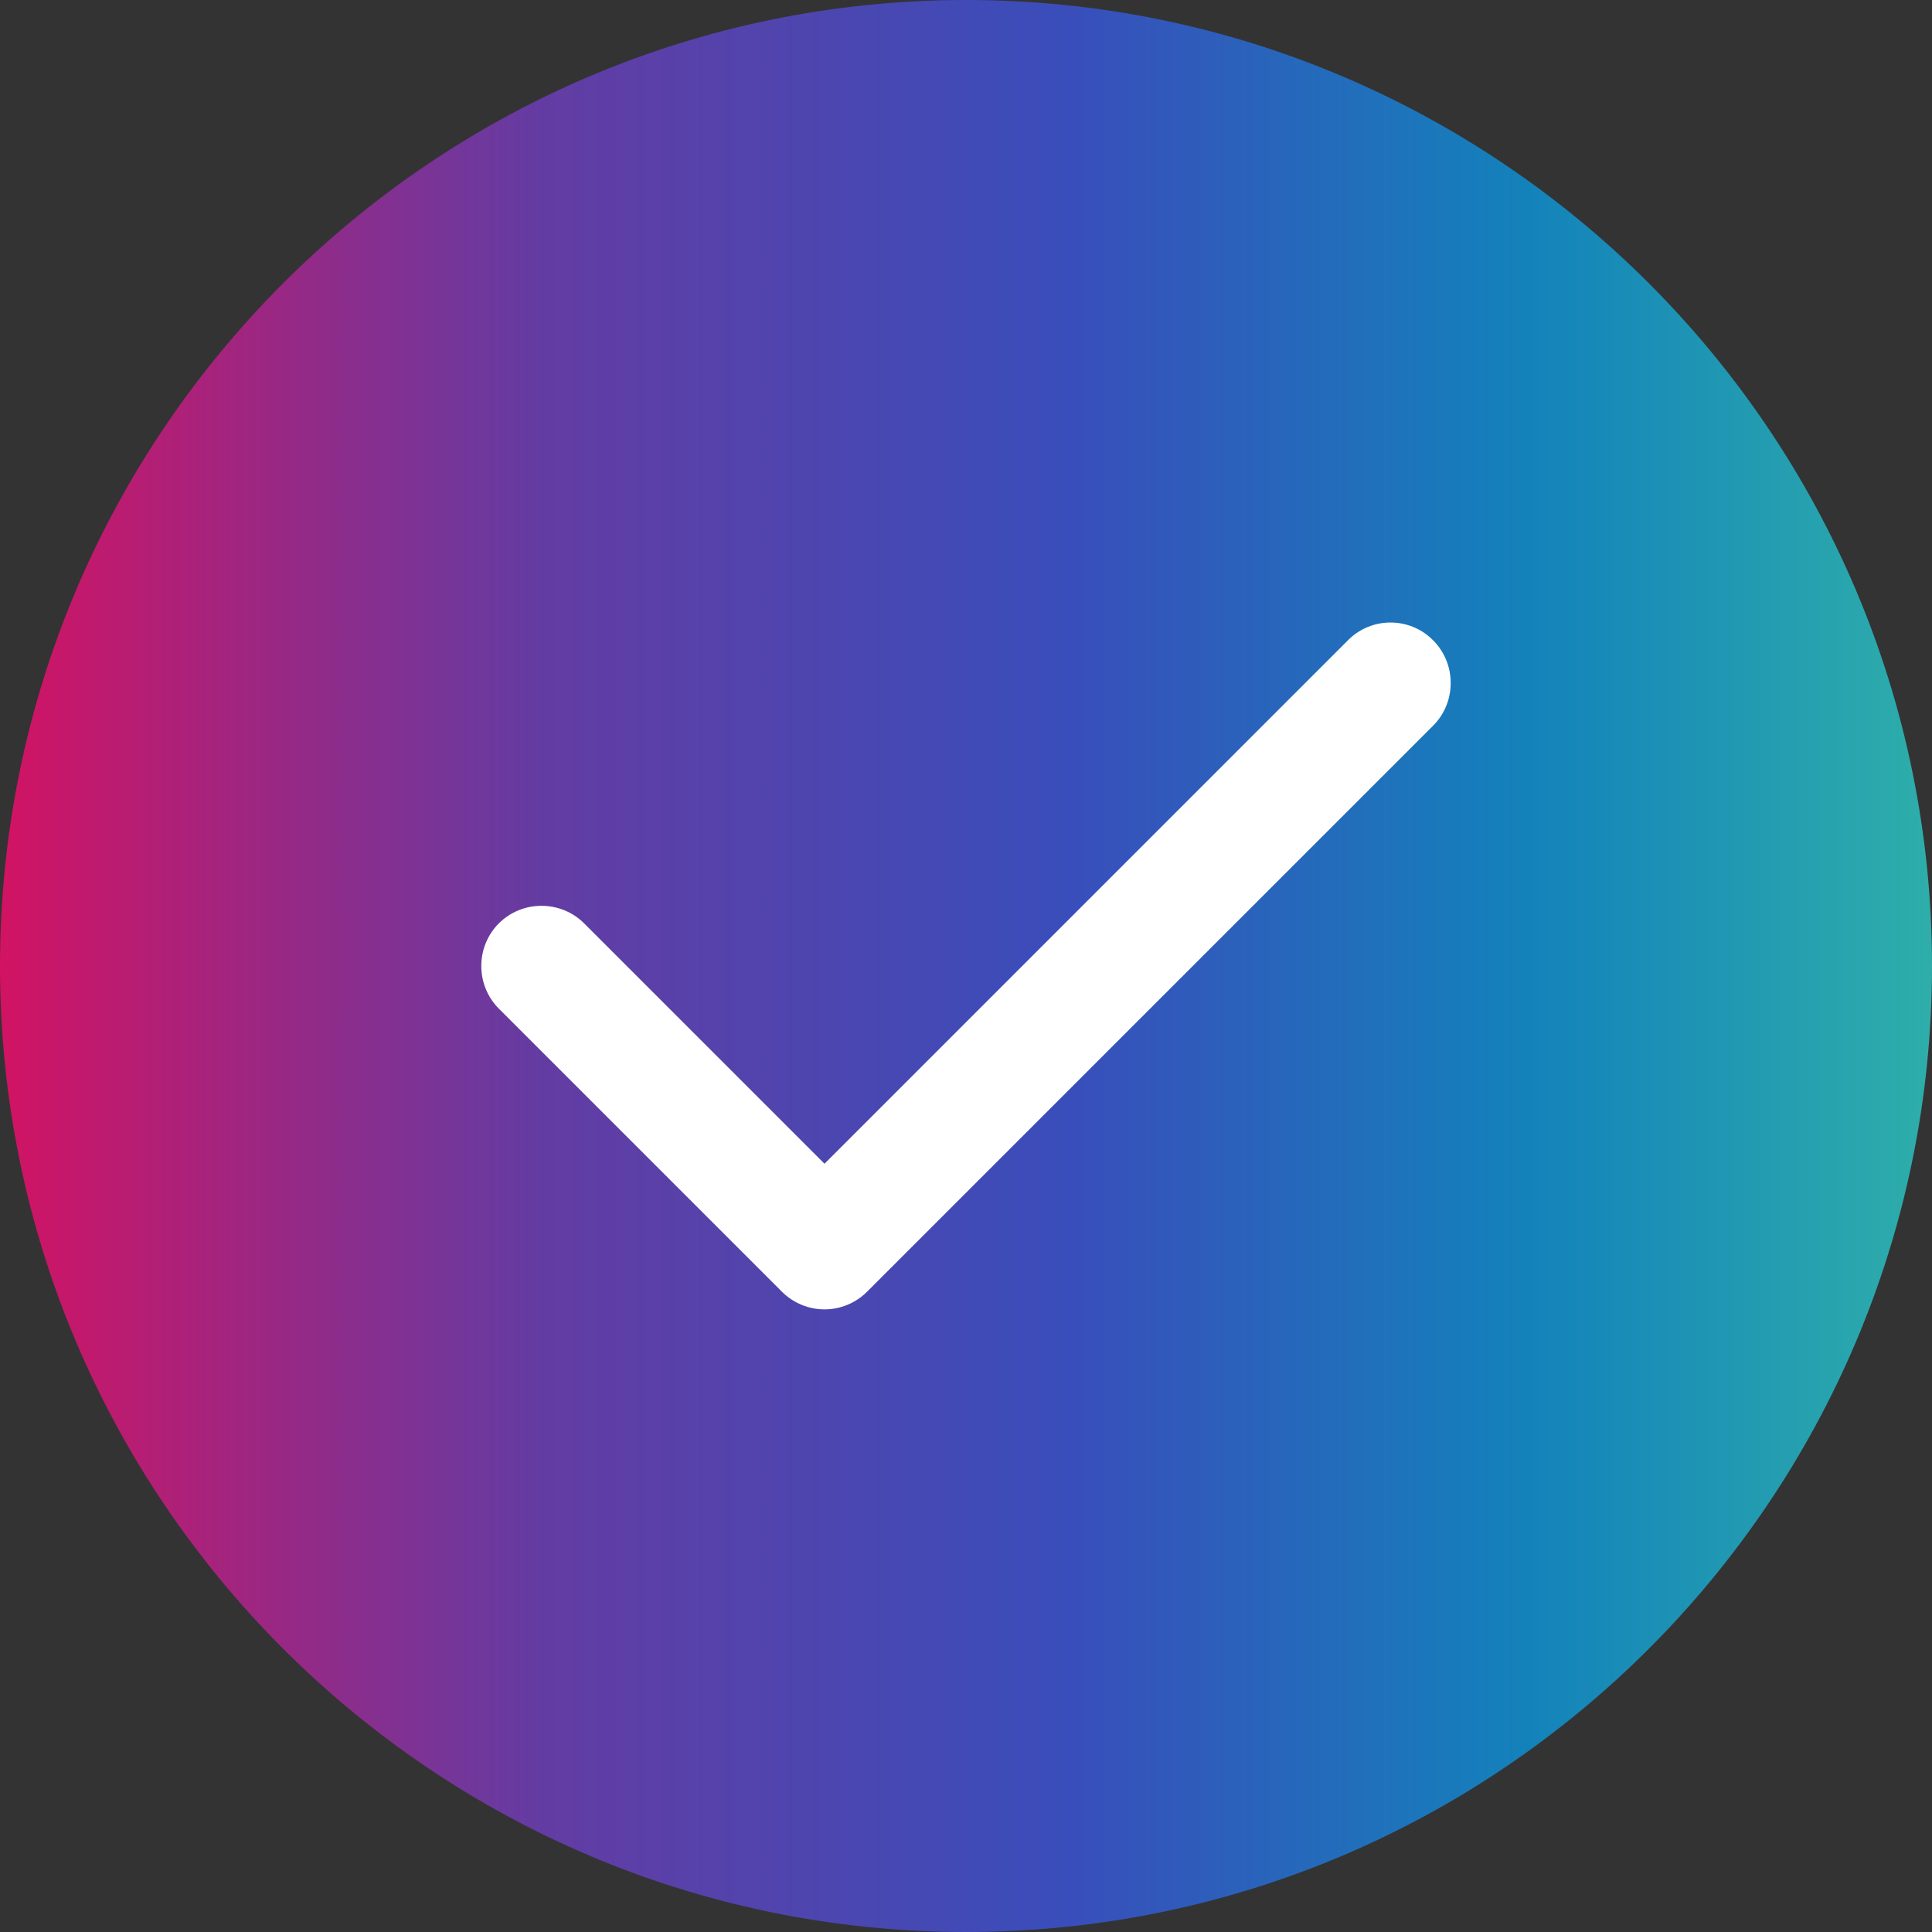 <svg width="512" height="512" viewBox="0 0 512 512" fill="none" xmlns="http://www.w3.org/2000/svg">
<rect x="0" y="0" width="512" height="512" fill="#333333" stroke="none"/>
<path fill-rule="evenodd" clip-rule="evenodd" d="M256 0C114.8 0 0 114.8 0 256C0 397.2 114.8 512 256 512C397.2 512 512 397.2 512 256C512 114.8 397.2 0 256 0Z" fill="url(#paint0_linear_1140_1122)"/>
<path fill-rule="evenodd" clip-rule="evenodd" d="M379.8 169.7C386 175.9 386 186.1 379.8 192.3L229.8 342.3C226.7 345.4 222.6 347 218.5 347C214.4 347 210.3 345.4 207.2 342.3L132.2 267.3C126 261.1 126 250.9 132.2 244.7C138.4 238.5 148.6 238.5 154.8 244.7L218.5 308.4L357.2 169.7C363.4 163.4 373.6 163.4 379.8 169.7Z" fill="white"/>
<defs>
<linearGradient id="paint0_linear_1140_1122" x1="-3.95206e-08" y1="255.999" x2="512" y2="255.999" gradientUnits="userSpaceOnUse">
<stop stop-color="#D21363"/>
<stop offset="0.28" stop-color="#633CA3"/>
<stop offset="0.555" stop-color="#394EBB"/>
<stop offset="0.79" stop-color="#1382BB"/>
<stop offset="1" stop-color="#2EAEAA"/>
</linearGradient>
</defs>
</svg>

